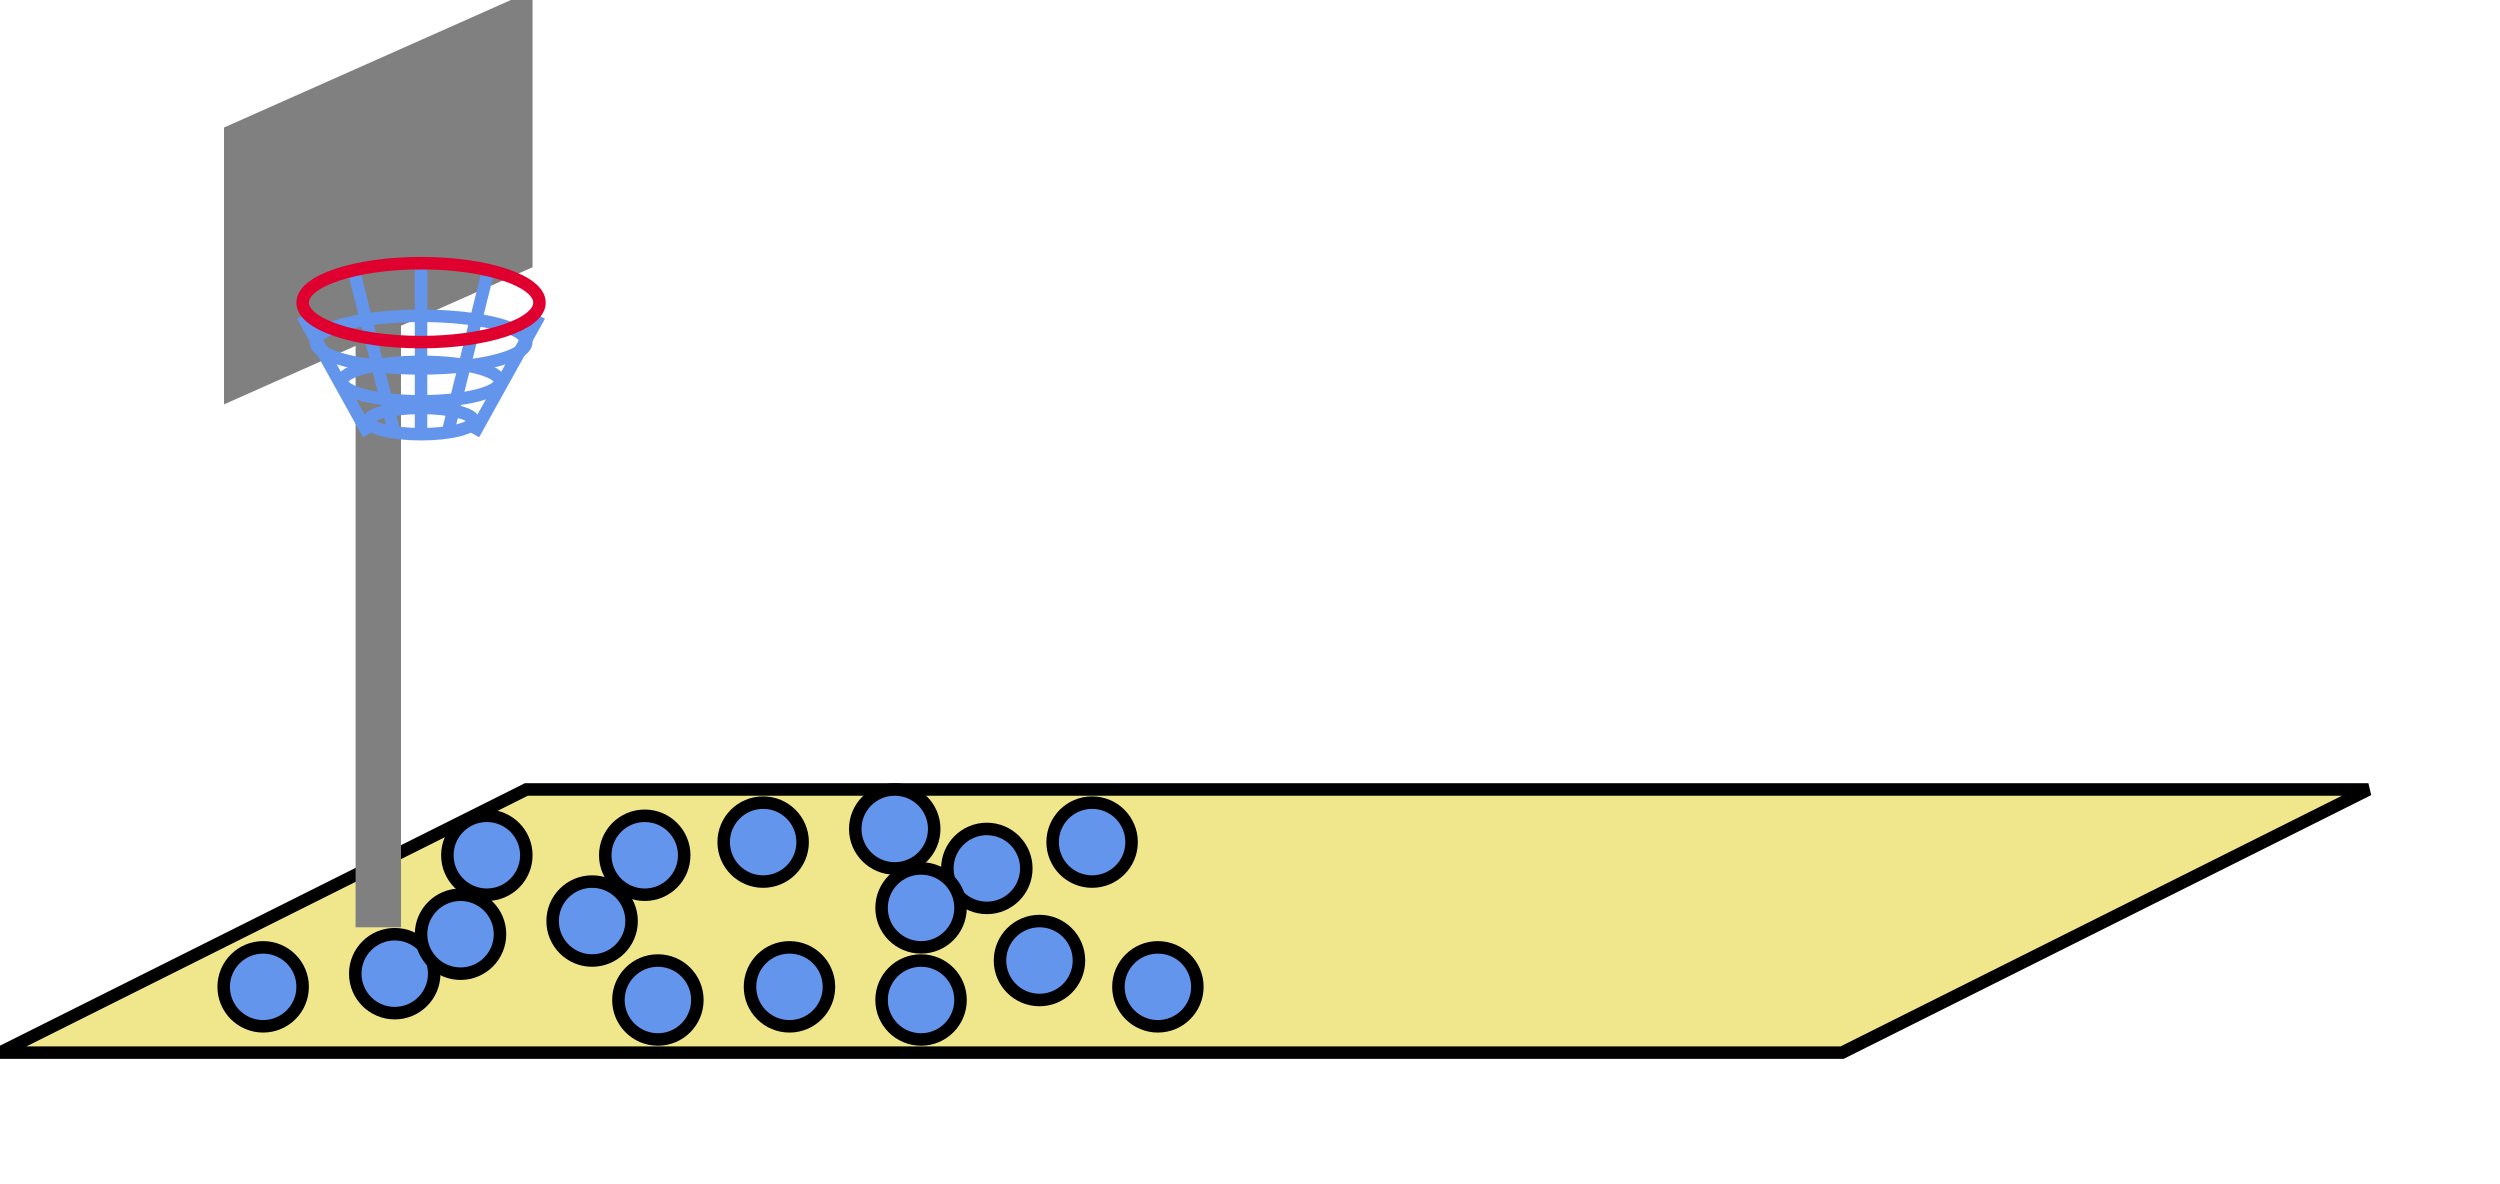<svg xmlns="http://www.w3.org/2000/svg" width="400" height="189.474" viewBox="0 0 400 189.474"><path fill="khaki" stroke="#000" d="M0 168.421l84.21-42.105h294.737l-84.21 42.105z" stroke-width="2" stroke-dasharray="0"/><path fill="gray" stroke="gray" d="M57.895 147.368V42.105h5.263v105.263z" stroke-width="2" stroke-dasharray="0"/><path fill="gray" stroke="gray" d="M36.842 63.158V21.053L84.21 0v42.105z" stroke-width="2" stroke-dasharray="0"/><ellipse cx="67.368" cy="54.737" rx="16.842" ry="4.211" fill="none" stroke="#6495ed" stroke-width="2" stroke-dasharray="0"/><ellipse cx="67.368" cy="61.053" rx="12.632" ry="3.158" fill="none" stroke="#6495ed" stroke-width="2" stroke-dasharray="0"/><ellipse cx="67.368" cy="67.368" rx="8.421" ry="2.105" fill="none" stroke="#6495ed" stroke-width="2" stroke-dasharray="0"/><path fill="none" stroke="#6495ed" d="M48.421 50.526l10.526 18.948M86.316 50.526L75.789 69.474M67.368 43.158v26.316M56.842 44.21l6.316 25.264M77.895 44.21l-6.316 25.263" stroke-width="2" stroke-dasharray="0"/><ellipse cx="67.368" cy="48.421" rx="18.947" ry="6.316" fill="none" stroke="#df0030" stroke-width="2" stroke-dasharray="0"/><ellipse cx="42.105" cy="157.895" rx="6.316" ry="6.316" fill="#6495ed" stroke="#000" stroke-width="2" stroke-dasharray="0"/><ellipse cx="63.158" cy="155.789" rx="6.316" ry="6.316" fill="#6495ed" stroke="#000" stroke-width="2" stroke-dasharray="0"/><ellipse cx="105.263" cy="160" rx="6.316" ry="6.316" fill="#6495ed" stroke="#000" stroke-width="2" stroke-dasharray="0"/><ellipse cx="126.316" cy="157.895" rx="6.316" ry="6.316" fill="#6495ed" stroke="#000" stroke-width="2" stroke-dasharray="0"/><ellipse cx="147.368" cy="160" rx="6.316" ry="6.316" fill="#6495ed" stroke="#000" stroke-width="2" stroke-dasharray="0"/><ellipse cx="73.684" cy="149.474" rx="6.316" ry="6.316" fill="#6495ed" stroke="#000" stroke-width="2" stroke-dasharray="0"/><ellipse cx="94.737" cy="147.368" rx="6.316" ry="6.316" fill="#6495ed" stroke="#000" stroke-width="2" stroke-dasharray="0"/><ellipse cx="77.895" cy="136.842" rx="6.316" ry="6.316" fill="#6495ed" stroke="#000" stroke-width="2" stroke-dasharray="0"/><ellipse cx="103.158" cy="136.842" rx="6.316" ry="6.316" fill="#6495ed" stroke="#000" stroke-width="2" stroke-dasharray="0"/><ellipse cx="122.105" cy="134.737" rx="6.316" ry="6.316" fill="#6495ed" stroke="#000" stroke-width="2" stroke-dasharray="0"/><ellipse cx="143.158" cy="132.632" rx="6.316" ry="6.316" fill="#6495ed" stroke="#000" stroke-width="2" stroke-dasharray="0"/><ellipse cx="157.895" cy="138.947" rx="6.316" ry="6.316" fill="#6495ed" stroke="#000" stroke-width="2" stroke-dasharray="0"/><ellipse cx="147.368" cy="145.263" rx="6.316" ry="6.316" fill="#6495ed" stroke="#000" stroke-width="2" stroke-dasharray="0"/><ellipse cx="166.316" cy="153.684" rx="6.316" ry="6.316" fill="#6495ed" stroke="#000" stroke-width="2" stroke-dasharray="0"/><ellipse cx="174.737" cy="134.737" rx="6.316" ry="6.316" fill="#6495ed" stroke="#000" stroke-width="2" stroke-dasharray="0"/><ellipse cx="185.263" cy="157.895" rx="6.316" ry="6.316" fill="#6495ed" stroke="#000" stroke-width="2" stroke-dasharray="0"/></svg>
